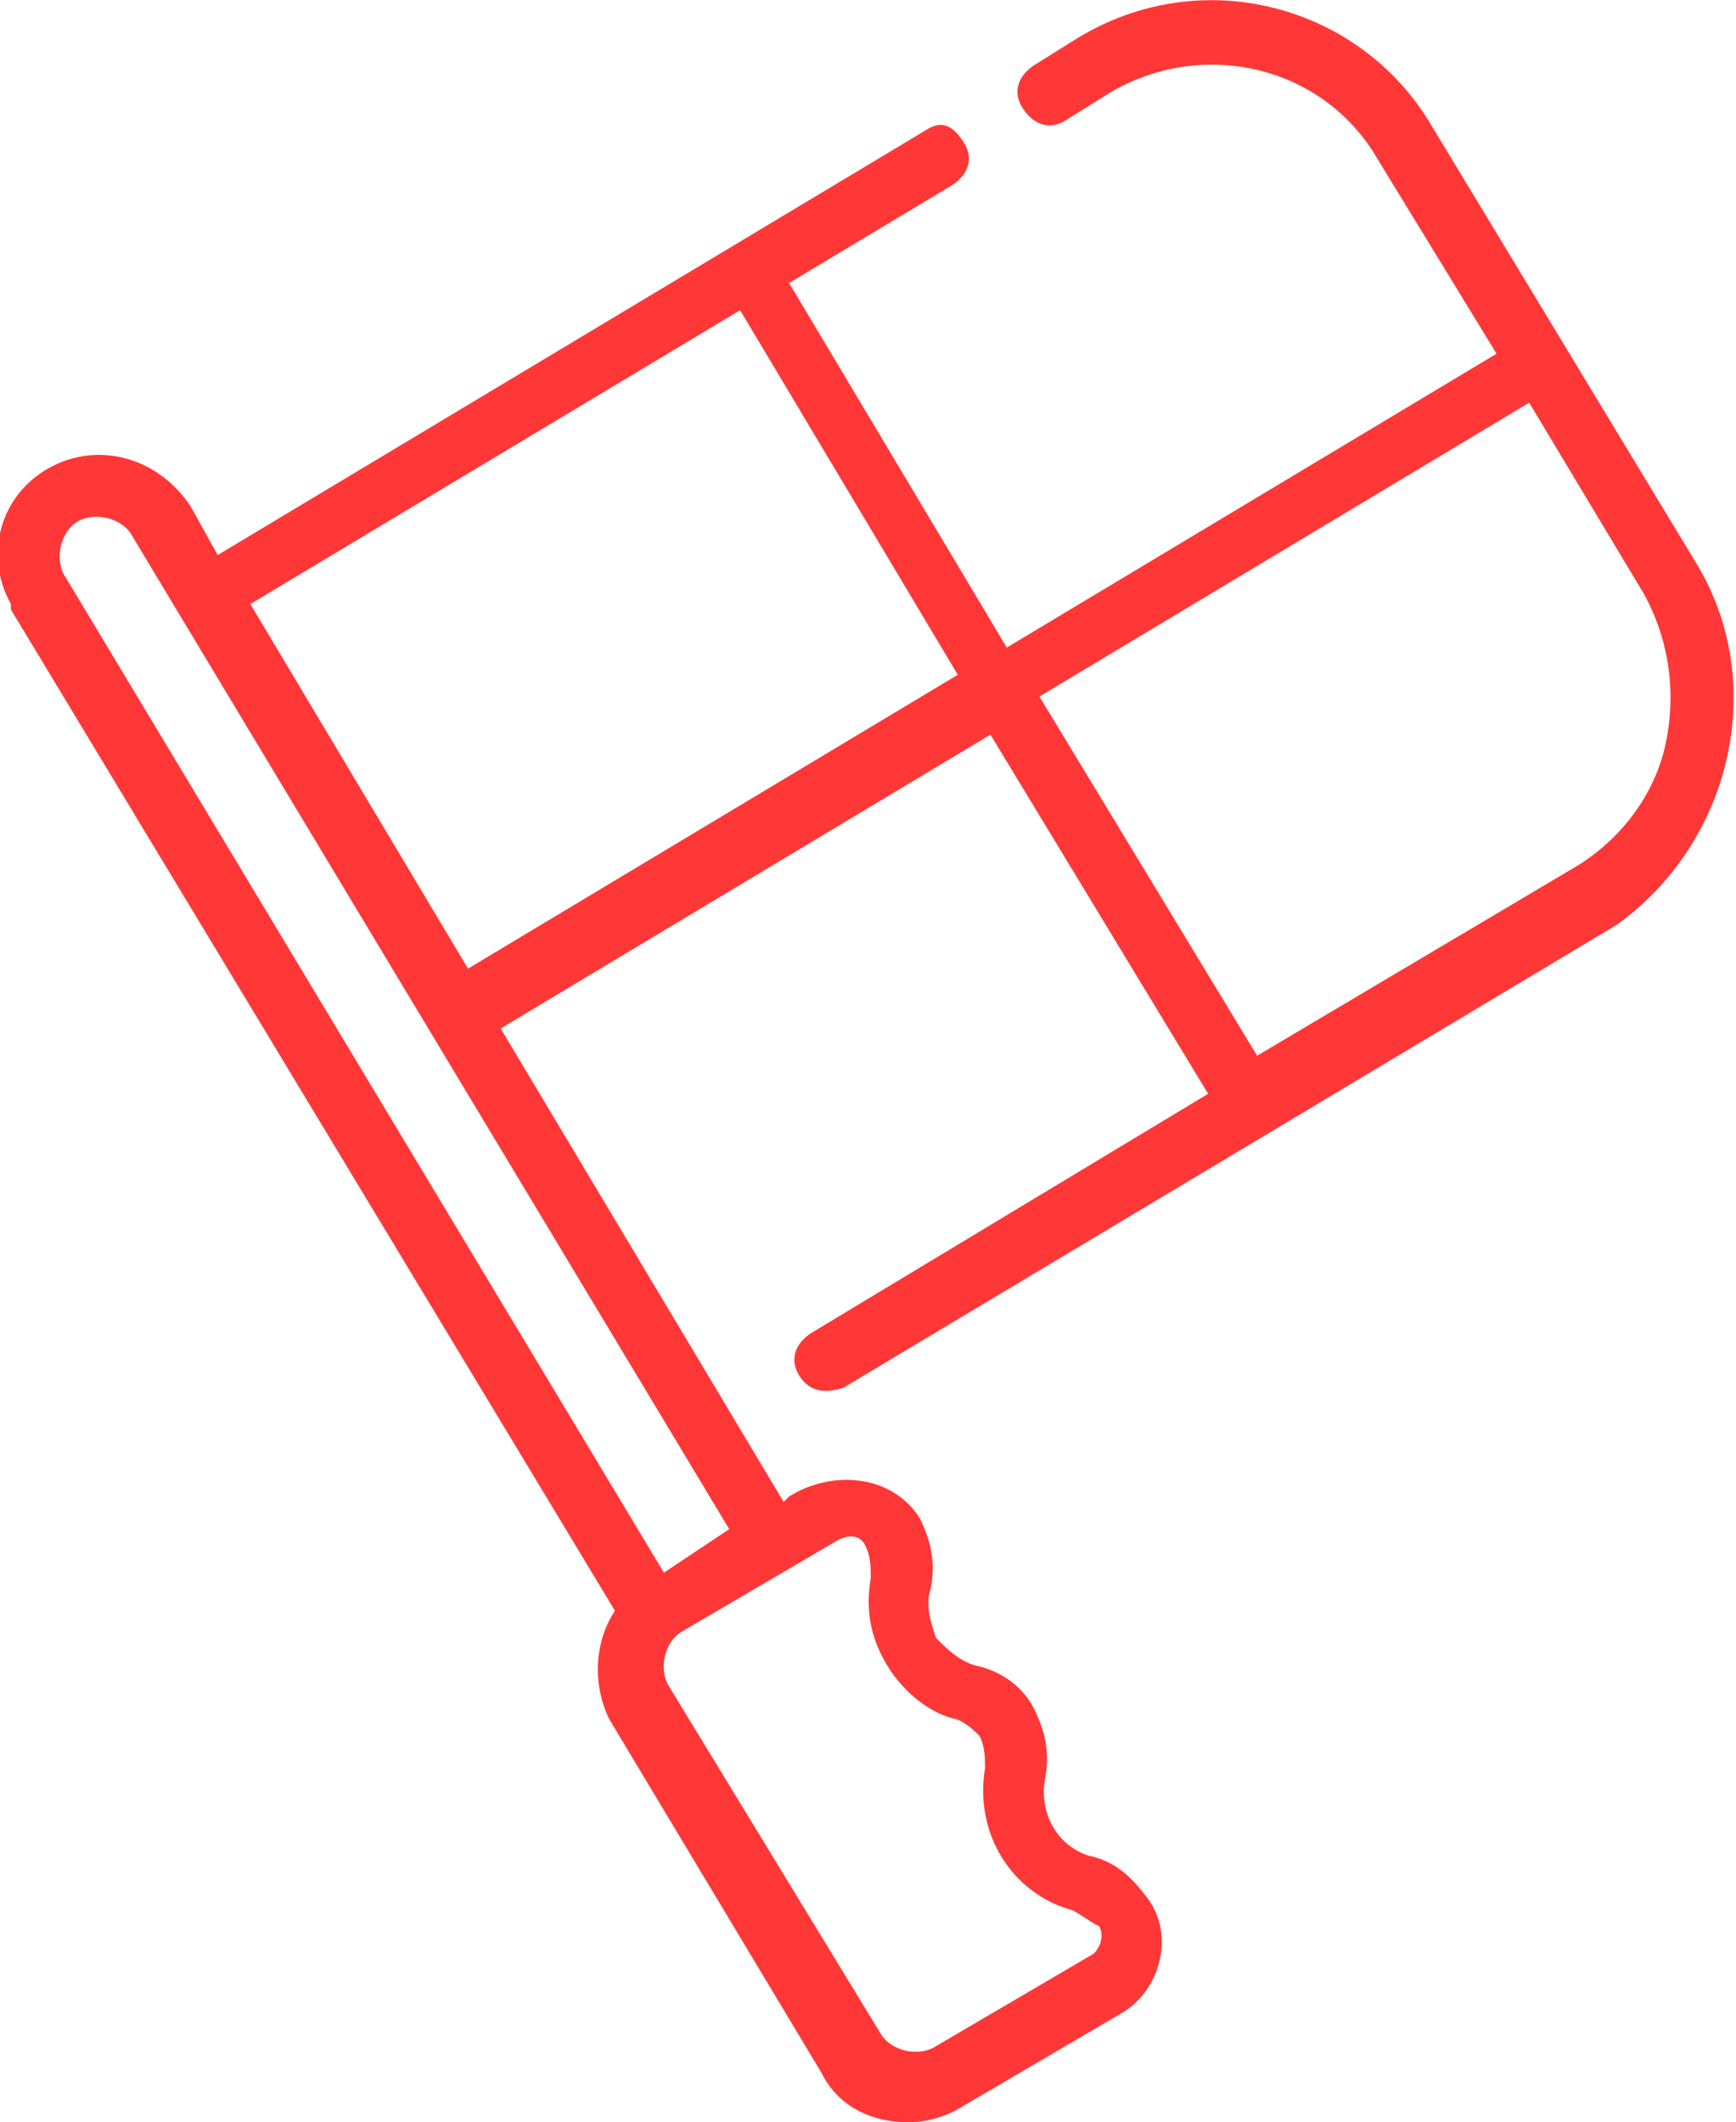 <?xml version="1.0" encoding="utf-8"?>
<!-- Generator: Adobe Illustrator 25.4.1, SVG Export Plug-In . SVG Version: 6.00 Build 0)  -->
<svg version="1.1" id="Capa_1" xmlns="http://www.w3.org/2000/svg" xmlns:xlink="http://www.w3.org/1999/xlink" x="0px" y="0px"
	 viewBox="0 0 31.9 39" style="enable-background:new 0 0 31.9 39;" xml:space="preserve">
<style type="text/css">
	.st0{fill:#FF3737;}
</style>
<path class="st0" d="M31.2,10.4l-4.9-8.1c-1.3-2.2-4.2-3-6.5-1.6c0,0,0,0,0,0L19,1.2c-0.3,0.2-0.4,0.5-0.2,0.8
	c0.2,0.3,0.5,0.4,0.8,0.2l0.8-0.5c1.7-1,3.9-0.5,4.9,1.2l2.2,3.6l-9,5.4l-4-6.7l3-1.8c0.3-0.2,0.4-0.5,0.2-0.8S17.3,2.2,17,2.4
	c0,0,0,0,0,0L4,10.2L3.5,9.3C2.9,8.4,1.8,8.1,0.9,8.6C0,9.1-0.3,10.2,0.2,11.1c0,0,0,0.1,0,0.1l11.1,18.4c-0.4,0.6-0.4,1.4-0.1,2
	l3.9,6.5c0.3,0.6,0.9,0.9,1.6,0.9c0.3,0,0.7-0.1,1-0.3l2.9-1.7c0.7-0.4,1-1.4,0.5-2.1c-0.3-0.4-0.6-0.7-1.1-0.8
	c-0.6-0.2-0.9-0.8-0.8-1.4c0.1-0.5,0-0.9-0.2-1.3c-0.2-0.4-0.6-0.7-1.1-0.8c-0.3-0.1-0.5-0.3-0.7-0.5c-0.1-0.3-0.2-0.6-0.1-0.9
	c0.1-0.5,0-0.9-0.2-1.3c-0.5-0.8-1.6-0.9-2.4-0.4c0,0-0.1,0.1-0.1,0.1l-5.2-8.7l9-5.4l4,6.6l-7.3,4.4c-0.3,0.2-0.4,0.5-0.2,0.8
	c0,0,0,0,0,0c0.2,0.3,0.5,0.3,0.8,0.2l14.2-8.5C31.8,15.5,32.5,12.6,31.2,10.4C31.2,10.4,31.2,10.4,31.2,10.4z M15.4,28.3
	c0.2-0.1,0.4-0.1,0.5,0.1c0,0,0,0,0,0c0.1,0.2,0.1,0.4,0.1,0.6c-0.1,0.6,0,1.1,0.3,1.6c0.3,0.5,0.8,0.9,1.3,1
	c0.2,0.1,0.3,0.2,0.4,0.3c0.1,0.2,0.1,0.4,0.1,0.6c-0.2,1.2,0.5,2.3,1.6,2.6c0.2,0.1,0.3,0.2,0.5,0.3c0.1,0.2,0,0.4-0.1,0.5
	l-2.9,1.7c-0.3,0.2-0.8,0.1-1-0.2L12.3,31c-0.2-0.3-0.1-0.8,0.2-1L15.4,28.3z M12.2,28.9l-11-18.3c-0.2-0.3-0.1-0.8,0.2-1
	c0,0,0,0,0,0c0.3-0.2,0.8-0.1,1,0.2l11,18.3L12.2,28.9z M8.6,17.8l-4-6.7l9-5.4l4,6.7L8.6,17.8z M30.6,13.7
	c-0.2,0.9-0.8,1.7-1.6,2.2l-5.9,3.5l-4-6.6l9-5.4l2.1,3.5C30.7,11.8,30.8,12.8,30.6,13.7z"/>
</svg>
